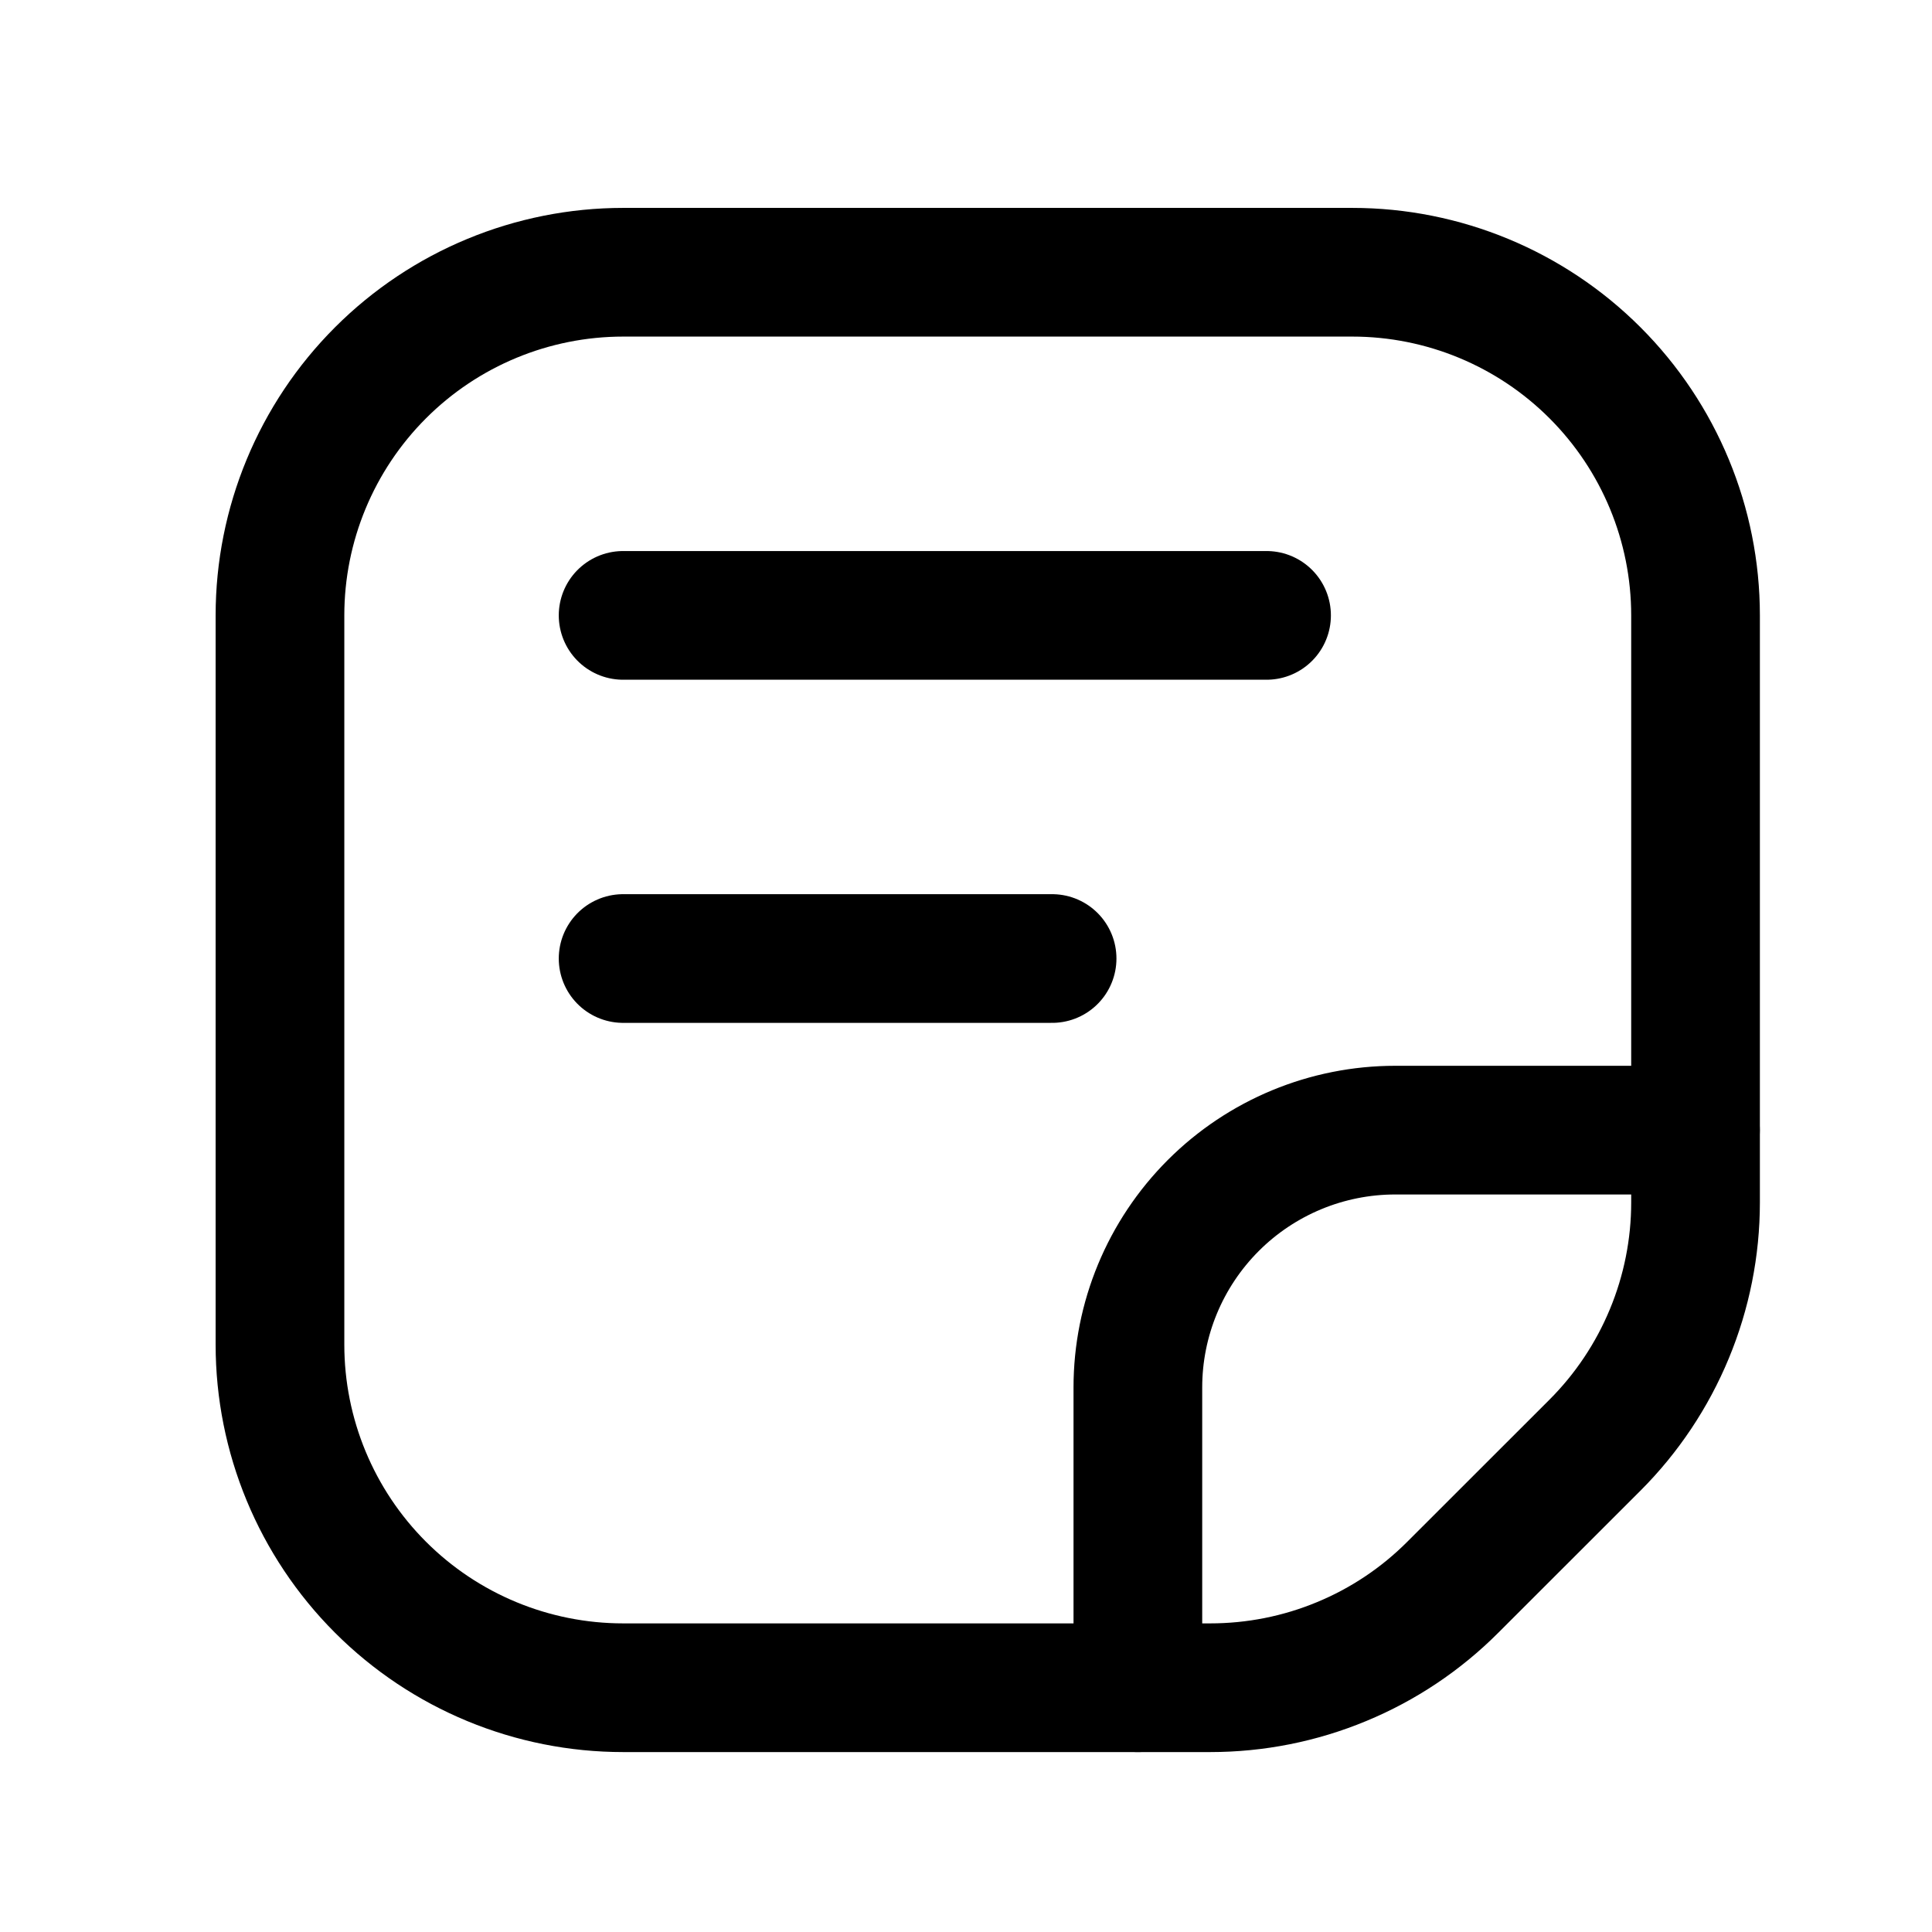 <svg width="23" height="23" viewBox="0 0 23 23" fill="none" xmlns="http://www.w3.org/2000/svg">
<path d="M16.099 3.241H7.419C6.335 3.241 5.296 3.672 4.53 4.438C3.764 5.204 3.333 6.243 3.333 7.326V16.007C3.333 17.091 3.764 18.13 4.53 18.896C5.296 19.662 6.335 20.092 7.419 20.092H14.407C14.944 20.092 15.475 19.987 15.971 19.781C16.467 19.576 16.917 19.275 17.296 18.895L18.988 17.204C19.367 16.825 19.668 16.374 19.873 15.879C20.079 15.383 20.185 14.851 20.185 14.315V7.326C20.185 6.243 19.754 5.204 18.988 4.438C18.222 3.672 17.183 3.241 16.099 3.241Z" stroke="black" stroke-width="1.532" stroke-linecap="round" stroke-linejoin="round"/>
<path d="M20.184 13.454H16.61C15.797 13.454 15.018 13.777 14.444 14.351C13.869 14.926 13.546 15.705 13.546 16.518V20.092M7.418 7.326H15.078M7.418 11.411H12.525" stroke="black" stroke-width="1.532" stroke-linecap="round" stroke-linejoin="round"/>
</svg>
